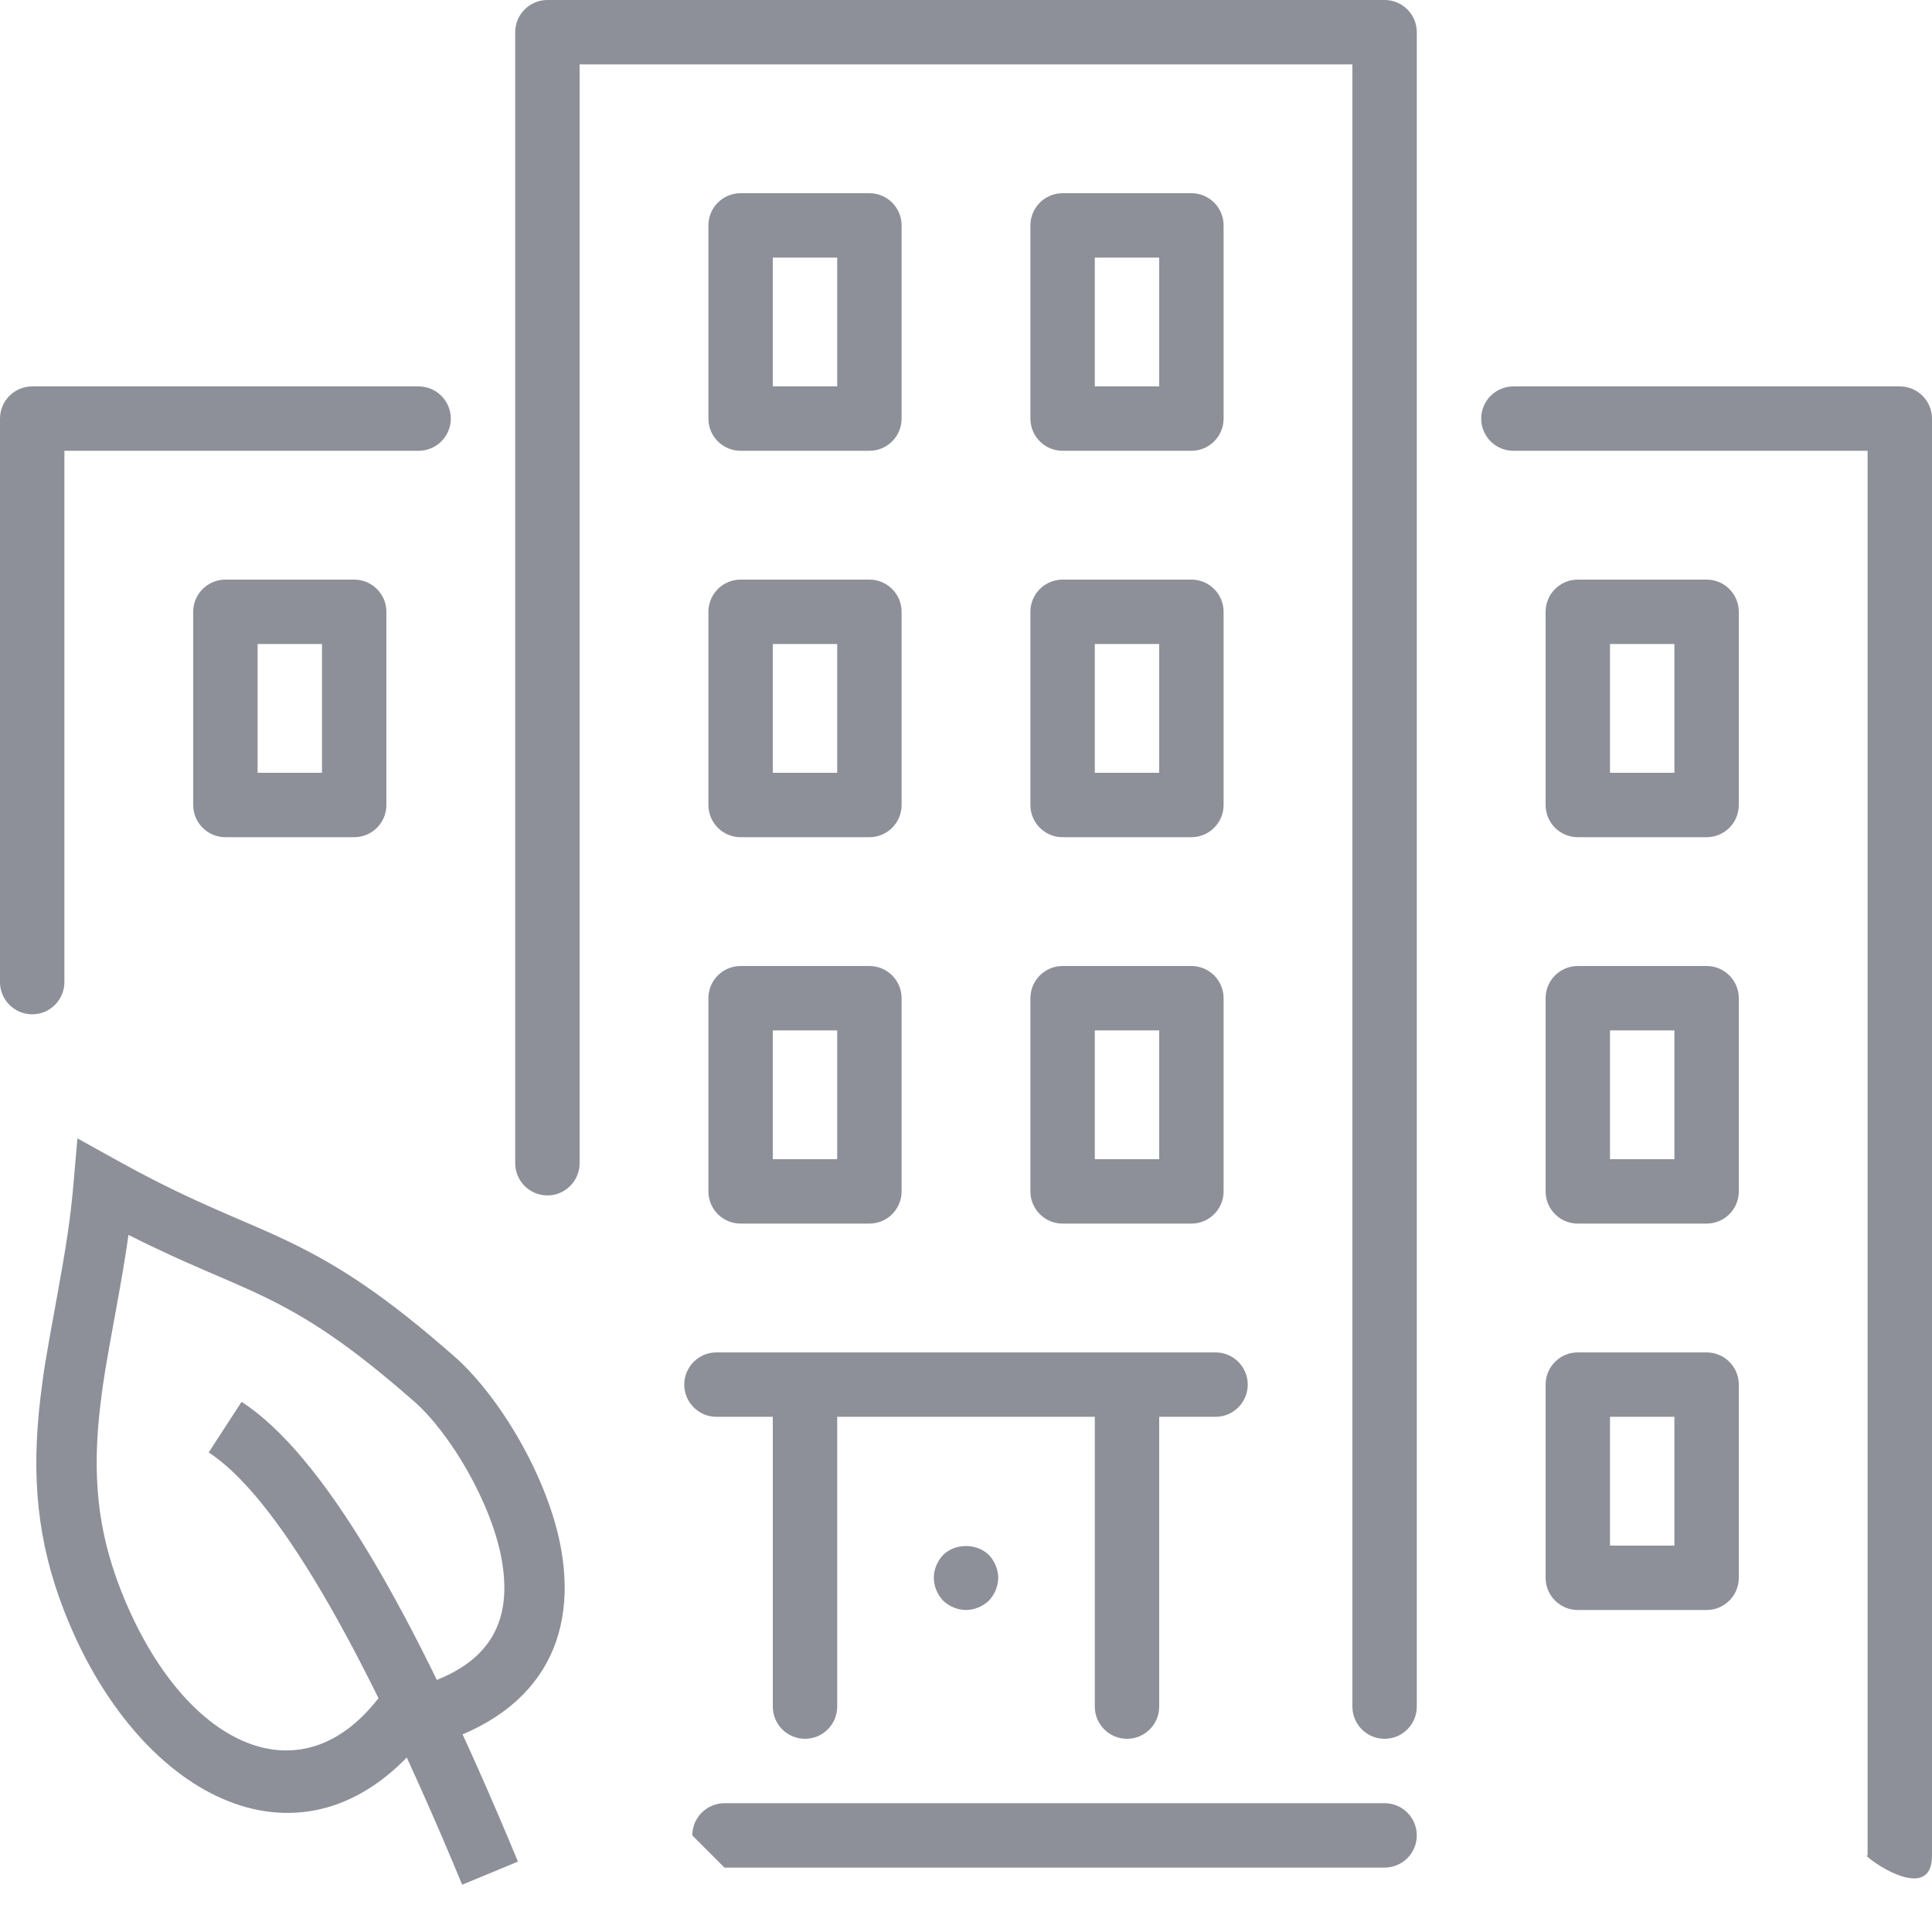 <svg xmlns="http://www.w3.org/2000/svg" width="96" height="96" viewBox="0 0 96 96">
  <g fill="none" fill-rule="evenodd">
    <g fill="#8D9099" fill-rule="nonzero">
      <path d="M68.8 89.6L36 89.6C35.117 89.6 34.4 90.317 34.4 91.2L36 92.8 68.8 92.8C69.683 92.8 70.4 92.083 70.4 91.2 70.4 90.317 69.683 89.6 68.8 89.6zM35.2 40C35.2 40.883 35.917 41.6 36.8 41.6L43.2 41.6C44.083 41.6 44.8 40.883 44.8 40L44.8 30.4C44.8 29.517 44.083 28.8 43.2 28.8L36.8 28.8C35.917 28.8 35.2 29.517 35.2 30.4L35.2 40 35.2 40zM38.4 32L41.6 32 41.6 38.4 38.4 38.4 38.4 32zM20.8 19.2L1.6 19.2C.717 19.2 0 19.917 0 20.8L0 48.8C0 49.683.717 50.4 1.6 50.4 2.483 50.4 3.2 49.683 3.2 48.8L3.2 22.4 20.8 22.4C21.683 22.4 22.4 21.683 22.4 20.8 22.4 19.917 21.683 19.2 20.8 19.2zM76.8 78.4C76.8 79.283 77.517 80 78.4 80L84.8 80C85.683 80 86.4 79.283 86.4 78.4L86.4 68.8C86.4 67.917 85.683 67.2 84.8 67.2L78.4 67.2C77.517 67.2 76.8 67.917 76.8 68.8L76.8 78.4zM80 70.4L83.2 70.4 83.2 76.8 80 76.8 80 70.4zM78.4 41.6L84.8 41.6C85.683 41.6 86.4 40.883 86.4 40L86.4 30.4C86.4 29.517 85.683 28.8 84.8 28.8L78.4 28.8C77.517 28.8 76.8 29.517 76.8 30.4L76.8 40C76.8 40.883 77.517 41.6 78.4 41.6zM80 32L83.2 32 83.2 38.4 80 38.4 80 32z"/>
      <path d="M17.6 28.8L11.2 28.8C10.317 28.8 9.6 29.517 9.6 30.4L9.6 40C9.6 40.883 10.317 41.6 11.2 41.6L17.6 41.6C18.483 41.6 19.2 40.883 19.2 40L19.2 30.4C19.2 29.517 18.483 28.8 17.6 28.8zM16 38.4L12.8 38.4 12.8 32 16 32 16 38.4 16 38.4zM51.2 40C51.2 40.883 51.917 41.6 52.8 41.6L59.2 41.6C60.083 41.6 60.8 40.883 60.8 40L60.8 30.4C60.8 29.517 60.083 28.8 59.2 28.8L52.8 28.8C51.917 28.8 51.2 29.517 51.2 30.4L51.2 40zM54.4 32L57.6 32 57.6 38.4 54.4 38.4 54.4 32zM94.4 19.2L75.2 19.2C74.317 19.2 73.6 19.917 73.6 20.8 73.6 21.683 74.317 22.4 75.2 22.4L92.8 22.4 92.8 92.2C92.529 92.103 93.48 92.88 94.414 93.202 95.213 93.477 96 93.42 96 92.2L96 20.8C96 19.917 95.283 19.2 94.4 19.2zM52.8 22.4L59.2 22.4C60.083 22.4 60.8 21.683 60.8 20.8L60.8 11.2C60.8 10.317 60.083 9.6 59.2 9.6L52.8 9.6C51.917 9.6 51.2 10.317 51.2 11.2L51.2 20.8C51.2 21.683 51.917 22.4 52.8 22.4zM54.4 12.8L57.6 12.8 57.6 19.2 54.4 19.2 54.4 12.8zM51.2 59.2C51.2 60.083 51.917 60.8 52.8 60.8L59.2 60.8C60.083 60.8 60.8 60.083 60.8 59.2L60.8 49.6C60.8 48.717 60.083 48 59.2 48L52.8 48C51.917 48 51.2 48.717 51.2 49.6L51.2 59.2zM54.4 51.2L57.6 51.2 57.6 57.6 54.4 57.6 54.4 51.2zM36.8 22.4L43.2 22.4C44.083 22.4 44.8 21.683 44.8 20.8L44.8 11.2C44.8 10.317 44.083 9.6 43.2 9.6L36.8 9.6C35.917 9.6 35.2 10.317 35.2 11.2L35.2 20.8C35.2 21.683 35.917 22.4 36.8 22.4zM38.4 12.8L41.6 12.8 41.6 19.2 38.4 19.2 38.4 12.8zM46.864 77.264C46.576 77.568 46.4 77.984 46.4 78.4 46.4 78.816 46.576 79.232 46.864 79.536 47.168 79.824 47.584 80 48 80 48.416 80 48.832 79.824 49.136 79.536 49.424 79.232 49.6 78.816 49.6 78.4 49.6 77.984 49.424 77.568 49.136 77.264 48.528 76.672 47.472 76.672 46.864 77.264zM35.2 59.2C35.2 60.083 35.917 60.8 36.8 60.8L43.2 60.8C44.083 60.8 44.8 60.083 44.8 59.2L44.8 49.6C44.8 48.717 44.083 48 43.2 48L36.8 48C35.917 48 35.2 48.717 35.2 49.6L35.2 59.2 35.2 59.2zM38.4 51.2L41.6 51.2 41.6 57.6 38.4 57.6 38.4 51.2z"/>
      <path d="M34 68.8C34 69.683 34.717 70.4 35.6 70.4L38.4 70.4 38.4 84.8C38.4 85.683 39.117 86.4 40 86.4 40.883 86.4 41.6 85.683 41.6 84.8L41.6 70.4 54.4 70.4 54.4 84.8C54.4 85.683 55.117 86.4 56 86.4 56.883 86.4 57.6 85.683 57.6 84.8L57.6 70.4 60.4 70.4C61.283 70.4 62 69.683 62 68.8 62 67.917 61.283 67.2 60.4 67.2L35.6 67.2C34.717 67.2 34 67.917 34 68.8zM76.8 59.2C76.8 60.083 77.517 60.8 78.4 60.8L84.8 60.8C85.683 60.8 86.4 60.083 86.4 59.2L86.4 49.6C86.4 48.717 85.683 48 84.8 48L78.4 48C77.517 48 76.8 48.717 76.8 49.6L76.8 59.2zM80 51.2L83.2 51.2 83.2 57.6 80 57.6 80 51.2z"/>
      <path d="M68.8,0 L27.2,0 C26.317,0 25.6,0.717 25.6,1.6 L25.6,57.8 C25.6,58.683 26.317,59.4 27.2,59.4 C28.083,59.4 28.8,58.683 28.8,57.8 L28.8,3.2 L67.2,3.2 L67.2,84.8 C67.2,85.683 67.917,86.4 68.8,86.4 C69.683,86.4 70.4,85.683 70.4,84.8 L70.4,1.6 C70.4,0.717 69.683,0 68.8,0 Z"/>
    </g>
    <path fill="#8D9099" fill-rule="nonzero" d="M5.764,65.081 C5.25,67.887 5.133,68.573 4.985,69.828 C4.58,73.259 4.83,76.014 5.999,78.999 C8.955,86.545 14.653,89.427 18.607,84.628 L18.949,84.213 L19.477,84.11 C24.048,83.216 25.544,80.97 24.93,77.506 C24.428,74.675 22.354,71.193 20.578,69.637 C17.45,66.896 15.354,65.488 12.895,64.324 C12.511,64.143 12.108,63.961 11.613,63.745 C11.309,63.612 10.214,63.141 10.143,63.11 C9.518,62.84 9.013,62.616 8.493,62.378 C7.786,62.053 7.091,61.719 6.384,61.36 C6.238,62.41 6.042,63.562 5.764,65.081 Z M3.206,80.093 C1.841,76.608 1.547,73.366 2.006,69.476 C2.164,68.132 2.286,67.419 2.813,64.54 C3.277,62.006 3.501,60.552 3.647,58.87 L3.847,56.565 L5.87,57.688 C7.232,58.444 8.464,59.064 9.743,59.651 C10.241,59.879 10.728,60.094 11.334,60.357 C11.399,60.385 12.501,60.859 12.814,60.995 C13.334,61.223 13.763,61.416 14.179,61.613 C16.899,62.9 19.225,64.463 22.555,67.381 C24.827,69.371 27.258,73.453 27.884,76.983 C28.755,81.896 26.389,85.625 20.572,86.944 C14.777,93.429 6.79,89.243 3.206,80.093 Z"/>
    <path fill="#8D9099" fill-rule="nonzero" d="M10.37,72.171 L12.004,69.655 C15.985,72.241 20.477,79.803 25.736,92.502 L22.965,93.65 C17.94,81.518 13.656,74.305 10.37,72.171 Z"/>
  </g>
</svg>
